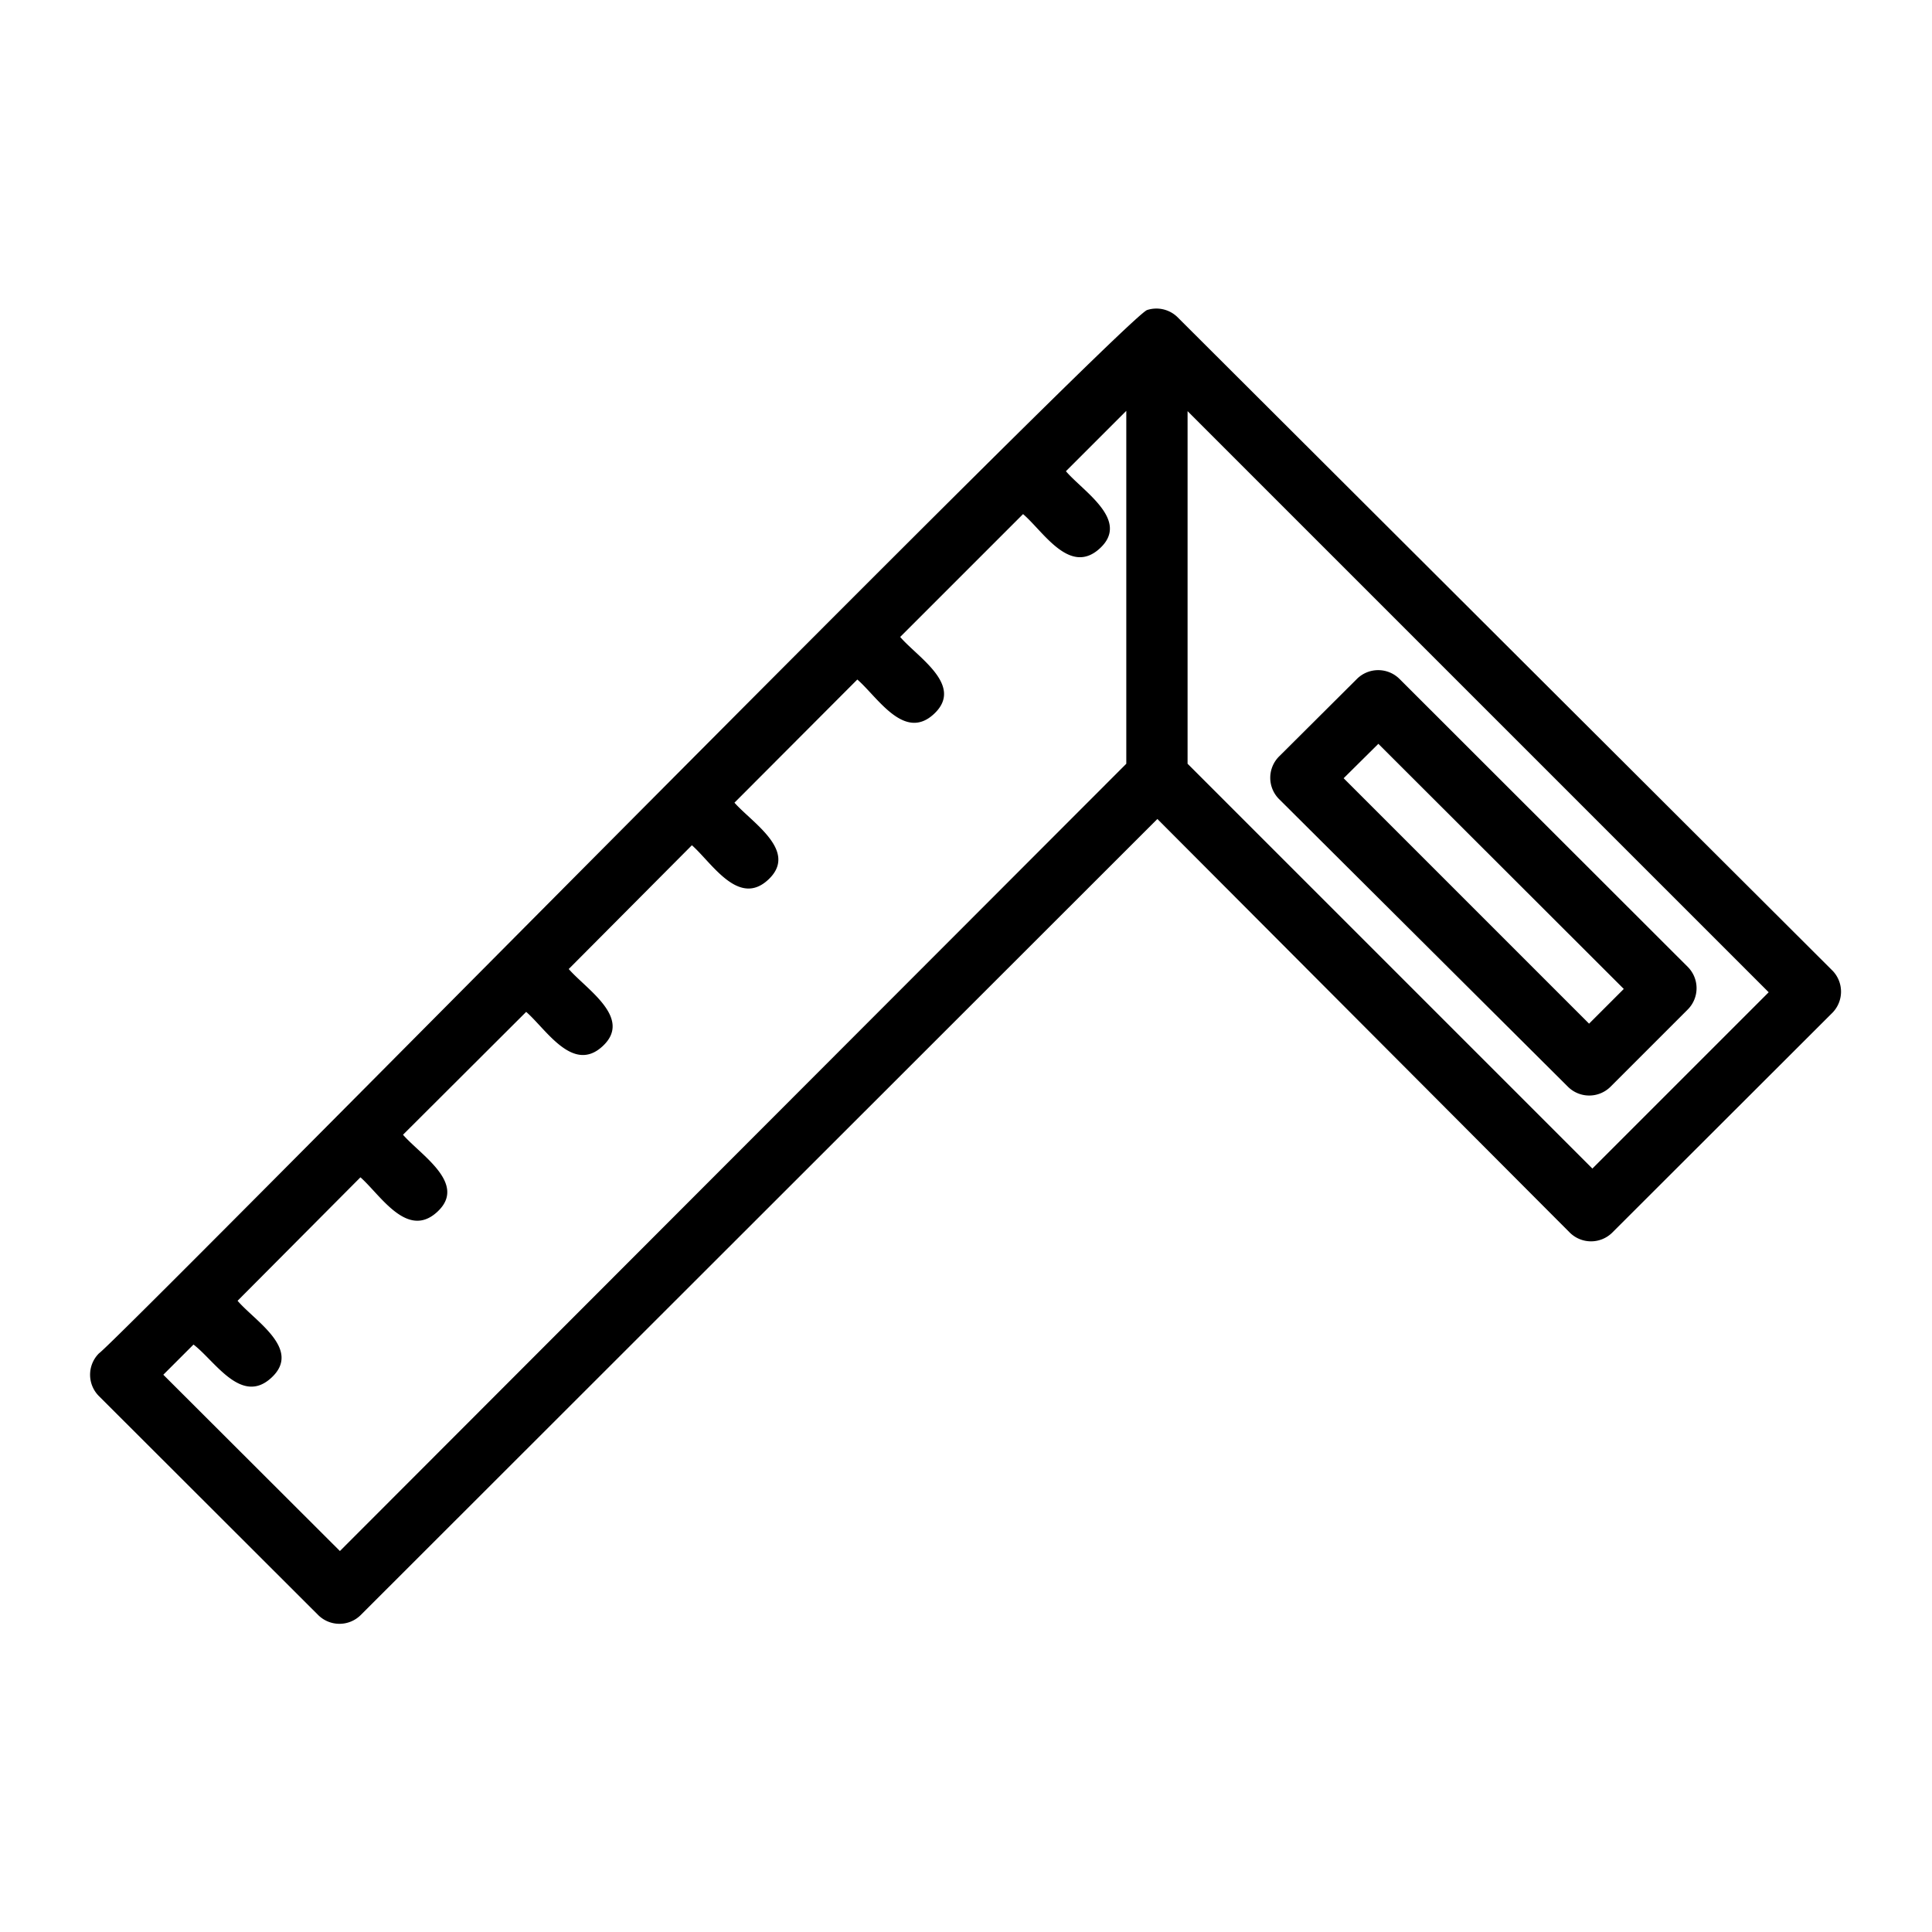 <svg xmlns="http://www.w3.org/2000/svg" viewBox="0 0 64 64"><g id="Layer_35" data-name="Layer 35"><path d="M60.71,32.16,39,10.5a1,1,0,0,0-1-.23c-.7.2-34.18,34.22-34.72,34.56a1,1,0,0,0,0,1.42l7.26,7.25a1,1,0,0,0,1.41,0L38.34,27.13,52,40.83a1,1,0,0,0,1.41,0l7.26-7.25A1,1,0,0,0,60.71,32.16ZM11.26,51.38,5.41,45.54l1-1C7.12,45.08,8,46.57,9,45.63s-.56-1.87-1.13-2.54L11.94,39c.66.58,1.55,2.07,2.55,1.14s-.56-1.88-1.14-2.55l4.08-4.07c.66.57,1.55,2.06,2.54,1.13s-.55-1.88-1.13-2.55L22.92,28c.66.58,1.55,2.07,2.54,1.13s-.55-1.88-1.13-2.54l4.07-4.08c.67.58,1.56,2.07,2.55,1.13s-.56-1.87-1.13-2.54c1-1,3.06-3.06,4.07-4.07.67.57,1.55,2.06,2.55,1.13s-.56-1.88-1.13-2.55l2-2V25.3ZM52.75,38.71,39.34,25.3V13.62L58.59,32.87Z"/><path d="M42.39,26.49,51.94,36a1,1,0,0,0,1.41,0l2.56-2.56a1,1,0,0,0,0-1.41l-9.55-9.54a1,1,0,0,0-1.41,0l-2.56,2.55A1,1,0,0,0,42.39,26.49Zm3.27-1.85,8.13,8.12-1.15,1.15-8.13-8.13Z"/></g></svg>